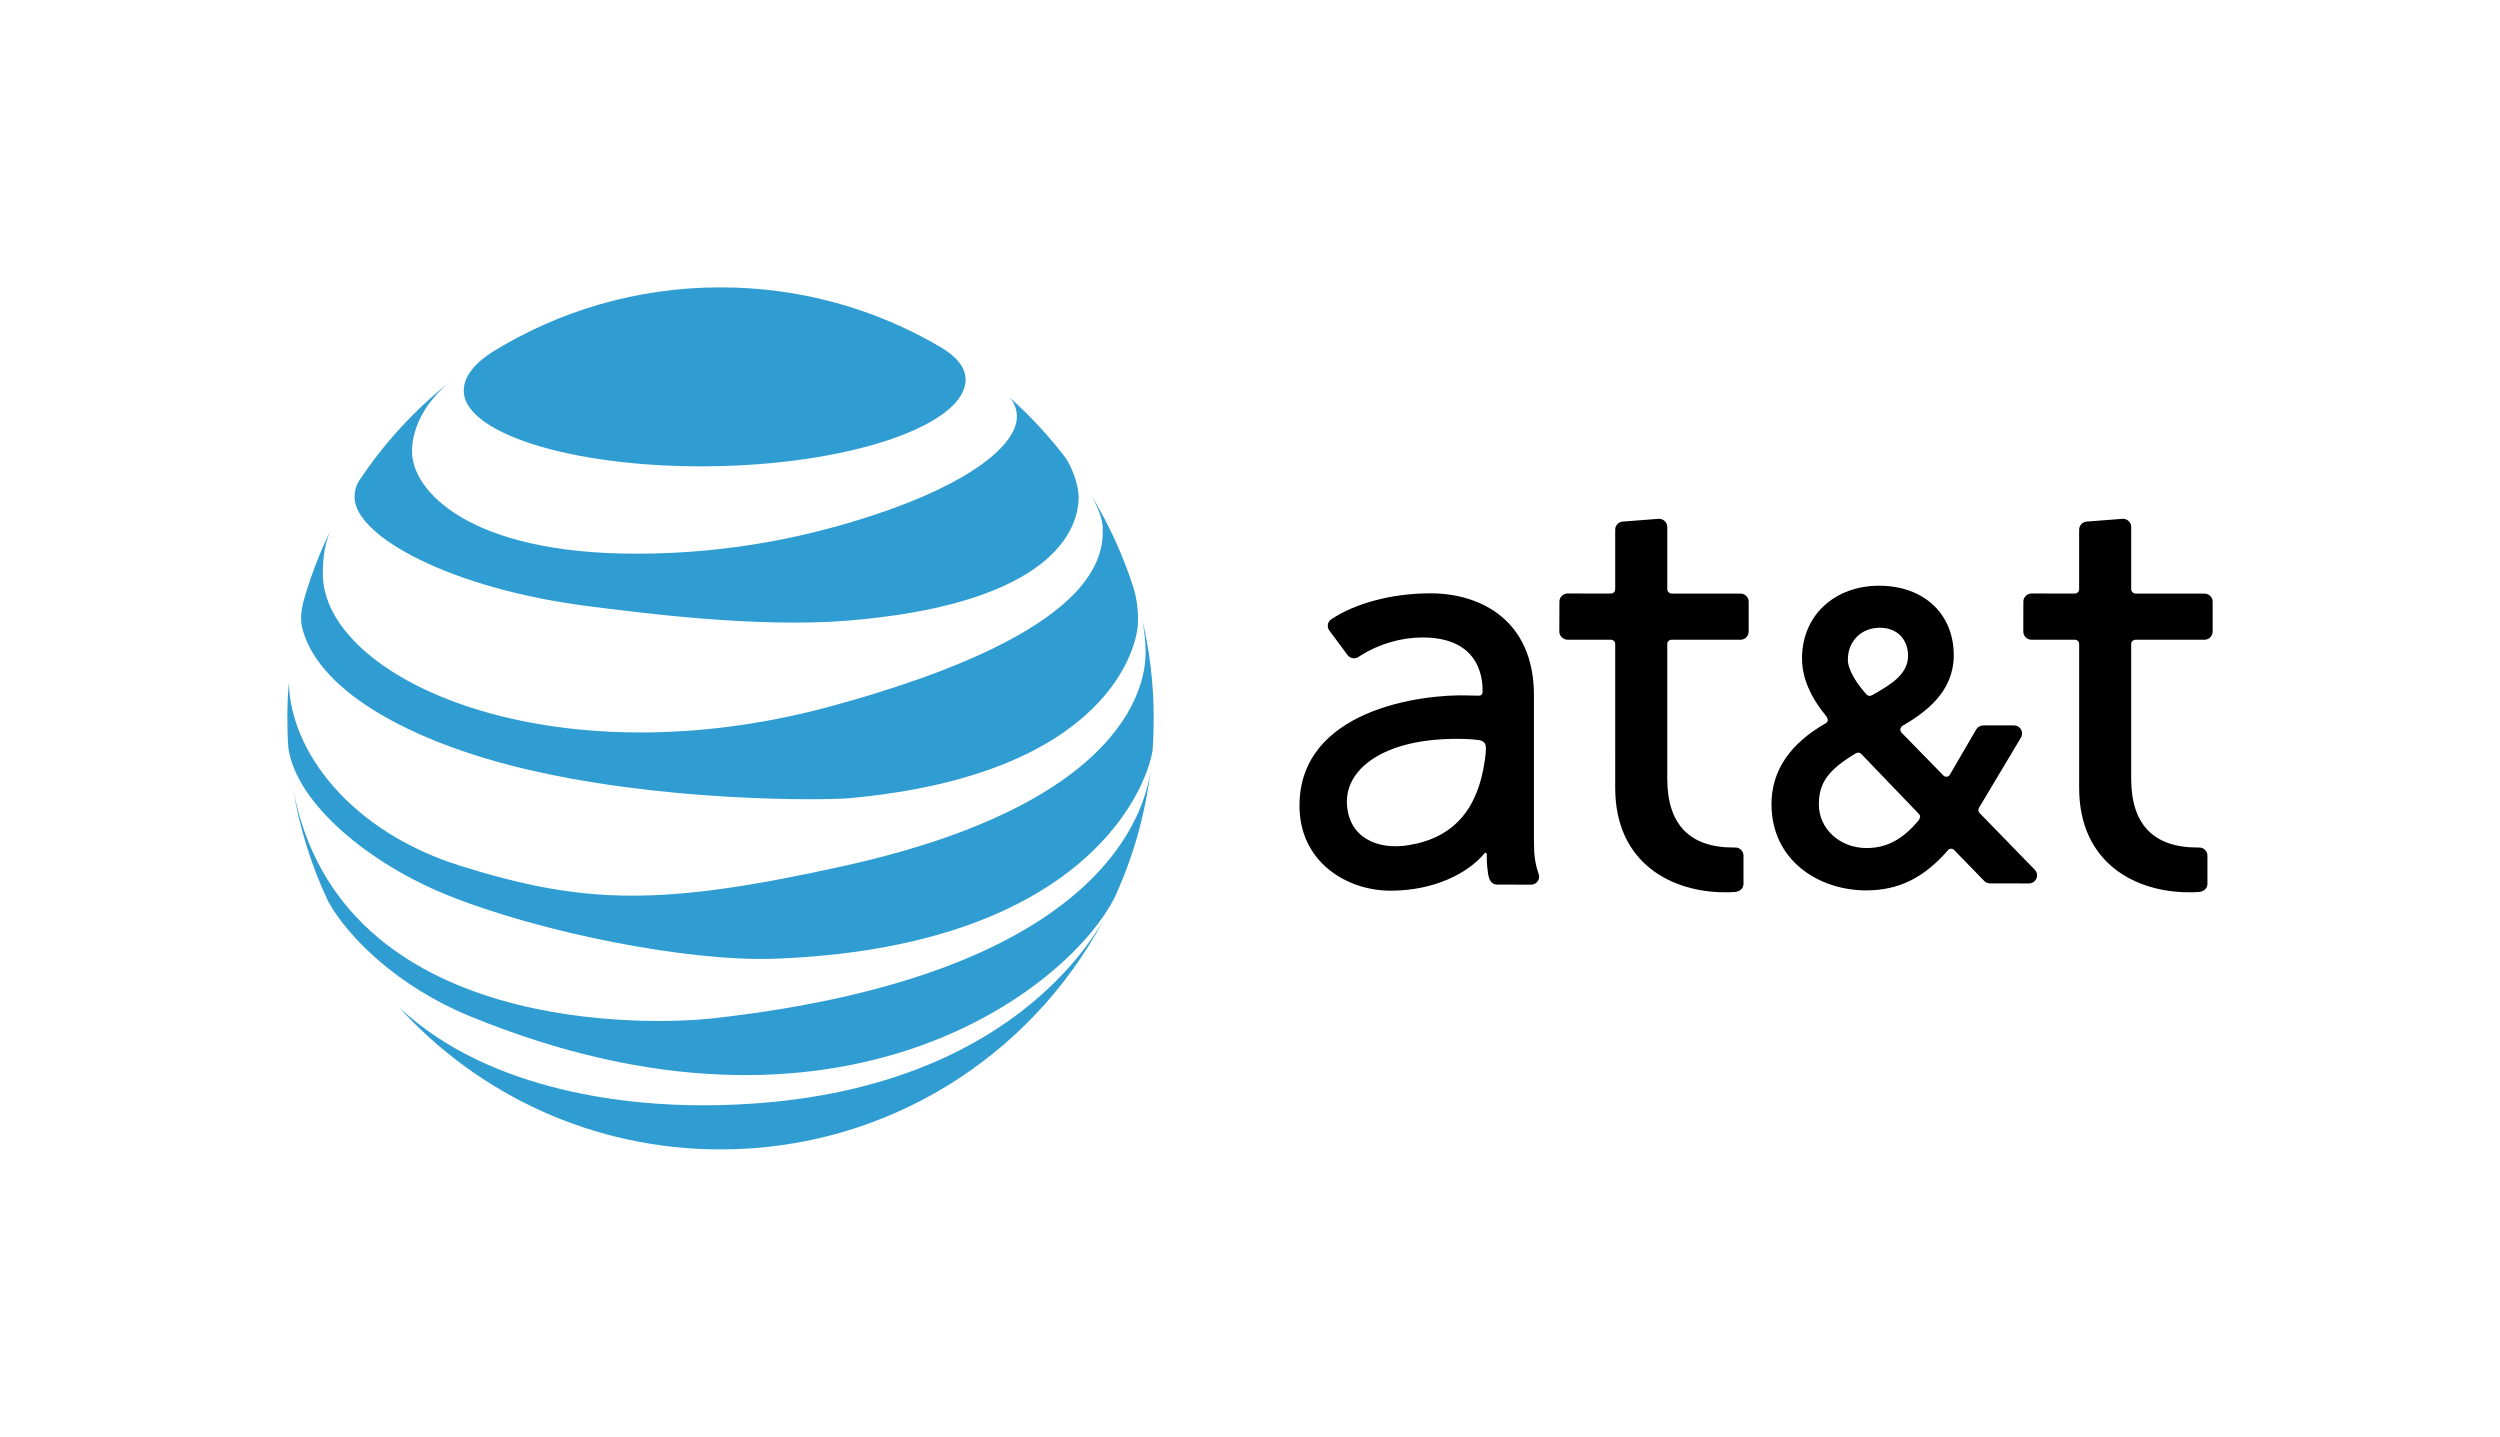<?xml version="1.0" encoding="utf-8"?>
<!-- Generator: Adobe Illustrator 16.0.3, SVG Export Plug-In . SVG Version: 6.00 Build 0)  -->
<!DOCTYPE svg PUBLIC "-//W3C//DTD SVG 1.1//EN" "http://www.w3.org/Graphics/SVG/1.1/DTD/svg11.dtd">
<svg version="1.1" xmlns="http://www.w3.org/2000/svg" xmlns:xlink="http://www.w3.org/1999/xlink" x="0px" y="0px" width="174px"
	 height="100px" viewBox="0 0 174 100" enable-background="new 0 0 174 100" xml:space="preserve">
<g id="guides">
</g>
<g id="Layer_2">
	<g>
		<g>
			<g>
				<g>
					<path d="M141.624,60.538l-3.811-3.916c-0.111-0.091-0.16-0.278-0.057-0.428l2.91-4.873c0.064-0.131,0.071-0.229,0.071-0.271
						c0-0.308-0.25-0.561-0.562-0.561h-2.13c-0.216,0-0.403,0.111-0.508,0.291l-1.843,3.168c-0.084,0.119-0.268,0.15-0.4,0.061
						l-2.977-3.048l-0.068-0.181l0.094-0.21l0.034-0.032c1.685-0.975,3.604-2.405,3.604-4.929c0-2.897-2.092-4.843-5.201-4.843
						c-3.049,0-5.359,2.03-5.359,5.058c0,1.335,0.561,2.66,1.711,4.06l0.027,0.031l0.059,0.206c-0.01,0.079-0.049,0.149-0.109,0.196
						c-2.533,1.433-3.813,3.331-3.813,5.654c0,3.938,3.313,6.001,6.589,6.001c2.246,0,4-0.858,5.689-2.788l0.031-0.043
						c0.104-0.098,0.288-0.098,0.402,0.019l2.047,2.106l0.053,0.057c0.11,0.106,0.254,0.161,0.4,0.161l2.512,0.004h0.197
						c0.313,0,0.566-0.254,0.566-0.563C141.784,60.782,141.724,60.642,141.624,60.538 M130.833,43.691
						c1.277,0,1.968,0.878,1.968,1.948c0,1.254-1.125,1.979-2.479,2.731l-0.068,0.032c-0.105,0.058-0.246,0.035-0.331-0.056
						l-0.03-0.03c-0.588-0.642-1.283-1.66-1.283-2.398C128.608,44.667,129.508,43.691,130.833,43.691 M133.563,57.066l-0.009,0.015
						c-0.984,1.165-2.063,1.943-3.637,1.943c-1.864,0-3.324-1.334-3.324-3.033c0-1.51,0.648-2.406,2.566-3.558
						c0.132-0.077,0.281-0.063,0.374,0.03l4.004,4.168c0.071,0.068,0.103,0.139,0.105,0.217l0.001,0.006L133.563,57.066z"/>
				</g>
				<g>
					<path d="M120.774,58.985l-0.121,0.003c-3.06,0-4.611-1.613-4.611-4.794v-9.373c0-0.161,0.134-0.295,0.299-0.295h4.799
						c0.313,0,0.568-0.256,0.568-0.566v-2.081c0-0.313-0.256-0.566-0.568-0.566h-4.784c-0.173,0-0.313-0.14-0.313-0.312v-4.306
						c0.012-0.304-0.234-0.57-0.547-0.585h-0.068l-2.451,0.19c-0.301,0-0.559,0.254-0.559,0.566v4.147
						c0,0.165-0.136,0.298-0.301,0.298l-3.01-0.005c-0.314,0-0.572,0.256-0.572,0.567l-0.006,2.094
						c0.006,0.156,0.068,0.297,0.179,0.398c0.113,0.106,0.258,0.161,0.41,0.159h3.001c0.166,0,0.3,0.134,0.3,0.295l-0.001,10.002
						c0,5.365,4.061,7.281,7.623,7.281c0,0,0.418,0.006,0.742-0.026c0.323-0.028,0.565-0.254,0.565-0.566V59.55
						C121.348,59.237,121.09,58.985,120.774,58.985"/>
				</g>
				<g>
					<path d="M107.043,60.677c-0.194-0.544-0.247-1.145-0.262-1.406c-0.012-0.193-0.019-0.982-0.019-0.982v-9.901
						c0-5.23-3.72-7.093-7.2-7.093c-2.757,0-5.267,0.719-6.886,1.793c-0.135,0.089-0.221,0.222-0.252,0.358
						c-0.03,0.146,0,0.293,0.082,0.417l1.281,1.725c0.184,0.246,0.531,0.303,0.782,0.123l0.172-0.112
						c1.266-0.782,2.759-1.231,4.281-1.231c4.292,0,4.165,3.344,4.165,3.777c0,0.224-0.134,0.278-0.295,0.273l-0.664-0.014
						c-3.331-0.122-11.784,1.008-11.784,7.674c0,3.915,3.284,5.914,6.341,5.914c2.967,0,5.352-1.172,6.542-2.604l0.013-0.017
						l0.061-0.031l0.078,0.076c-0.002,0.183,0,0.598,0.037,0.957c0.027,0.326,0.069,0.566,0.125,0.745
						c0.049,0.156,0.15,0.313,0.3,0.388c0.075,0.038,0.156,0.059,0.241,0.063l2.38,0.002c0.309,0,0.562-0.249,0.562-0.546
						C107.124,60.926,107.043,60.677,107.043,60.677 M103.343,52.923c-0.484,3.42-2.178,5.391-5.3,5.9
						c-2.198,0.359-4.188-0.541-4.297-2.883c-0.12-2.573,2.886-4.734,8.434-4.498c0,0,0.409,0.023,0.683,0.058
						c0.243,0.026,0.393,0.103,0.485,0.246C103.437,51.882,103.453,52.155,103.343,52.923"/>
				</g>
				<g>
					<path d="M153.063,58.985l-0.12,0.003c-3.06,0-4.613-1.613-4.613-4.794v-9.373c0-0.161,0.137-0.295,0.303-0.295h4.794
						c0.316,0,0.574-0.256,0.574-0.566v-2.081c0-0.313-0.258-0.566-0.574-0.566h-4.78c-0.176,0-0.316-0.14-0.316-0.312v-4.306
						c0.016-0.304-0.23-0.57-0.544-0.585h-0.067l-2.452,0.19c-0.302,0-0.56,0.254-0.56,0.566v4.147c0,0.165-0.136,0.298-0.299,0.298
						l-3.013-0.005c-0.313,0-0.57,0.256-0.57,0.567l-0.004,2.094c0.004,0.156,0.067,0.297,0.176,0.398
						c0.11,0.106,0.255,0.161,0.411,0.159h3.003c0.163,0,0.297,0.134,0.297,0.295v10.002c0,5.365,4.062,7.281,7.62,7.281
						c0,0,0.423,0.006,0.746-0.026c0.321-0.028,0.563-0.254,0.563-0.566V59.55C153.636,59.237,153.38,58.985,153.063,58.985"/>
				</g>
				<g>
					<path fill="#309DD2" d="M21.116,41.879c0.48-1.718,1.115-3.364,1.877-4.938c-0.342,0.806-0.525,1.701-0.525,2.986
						c0,7.312,15.881,14.522,35.353,9.233c7.582-2.066,18.927-6.02,18.927-12.083c0-0.304,0.131-0.995-0.879-2.734
						c1.262,2.043,2.276,4.239,3.025,6.572c0.357,1.215,0.307,2.074,0.307,2.401c0,1.489-1.867,10.586-20.129,12.242
						c-1.582,0.138-13.184,0.319-23.274-2.219c-6.715-1.688-13.452-4.956-14.727-9.493C20.872,43.141,20.965,42.487,21.116,41.879
						 M49.517,70.887c-3.805,0.419-25.911,1.417-29.127-16.042c0.453,2.789,1.29,5.44,2.461,7.91
						c1.383,2.494,4.834,5.905,9.821,7.96c25.927,10.653,41.874-2.03,44.946-8.333c1.236-2.713,2.077-5.636,2.459-8.706
						C79.71,56.009,77.32,67.817,49.517,70.887 M48.859,76.929c-4.593,0-14.583-0.737-21.083-6.816
						C33.293,76.185,41.274,80,50.149,80c11.549,0,21.588-6.46,26.651-15.952C75.227,66.77,68.29,76.929,48.859,76.929
						 M31.062,62.267c6.523,2.656,16.873,4.67,22.755,4.464c21.212-0.759,25.911-11.415,26.406-14.522
						c0.046-0.731,0.075-1.467,0.075-2.204c0-2.454-0.289-4.833-0.855-7.121c0.23,0.988,0.291,1.953,0.291,2.44
						c0,1.024,0.2,10.243-20.961,14.938c-12.679,2.813-18.034,2.724-26.757-0.007c-7.629-2.402-11.801-7.963-11.914-12.736
						C20.028,48.341,20,49.168,20,50.004c0,0.684,0.016,1.354,0.067,2.028C20.62,55.993,25.813,60.144,31.062,62.267 M40.914,42.184
						c3.177,0.402,11.587,1.544,18.097,1.012c13.146-1.079,16.063-5.648,16.063-8.612c0-0.813-0.441-1.997-0.886-2.688
						c-1.168-1.536-2.489-2.957-3.925-4.241c0.374,0.404,0.495,0.913,0.511,1.226c0.121,2.019-3.2,4.733-9.914,6.952
						c-4.187,1.383-9.731,2.704-16.601,2.704c-11.587,0-15.58-4.368-15.58-7.104c0-0.29-0.063-2.63,2.626-4.85
						c-2.458,1.953-4.599,4.286-6.331,6.91c-0.192,0.31-0.299,0.668-0.299,1.092C24.675,37.374,31.542,41,40.914,42.184
						 M32.282,27.319c0.217,3.001,8.219,5.364,17.873,5.121c9.656-0.25,17.052-3.008,17.052-6.018c0-0.857-0.649-1.634-1.796-2.295
						C60.937,21.505,55.719,20,50.149,20c-5.82,0-11.244,1.642-15.85,4.478C32.933,25.344,32.215,26.323,32.282,27.319"/>
				</g>
			</g>
		</g>
	</g>
</g>
</svg>
